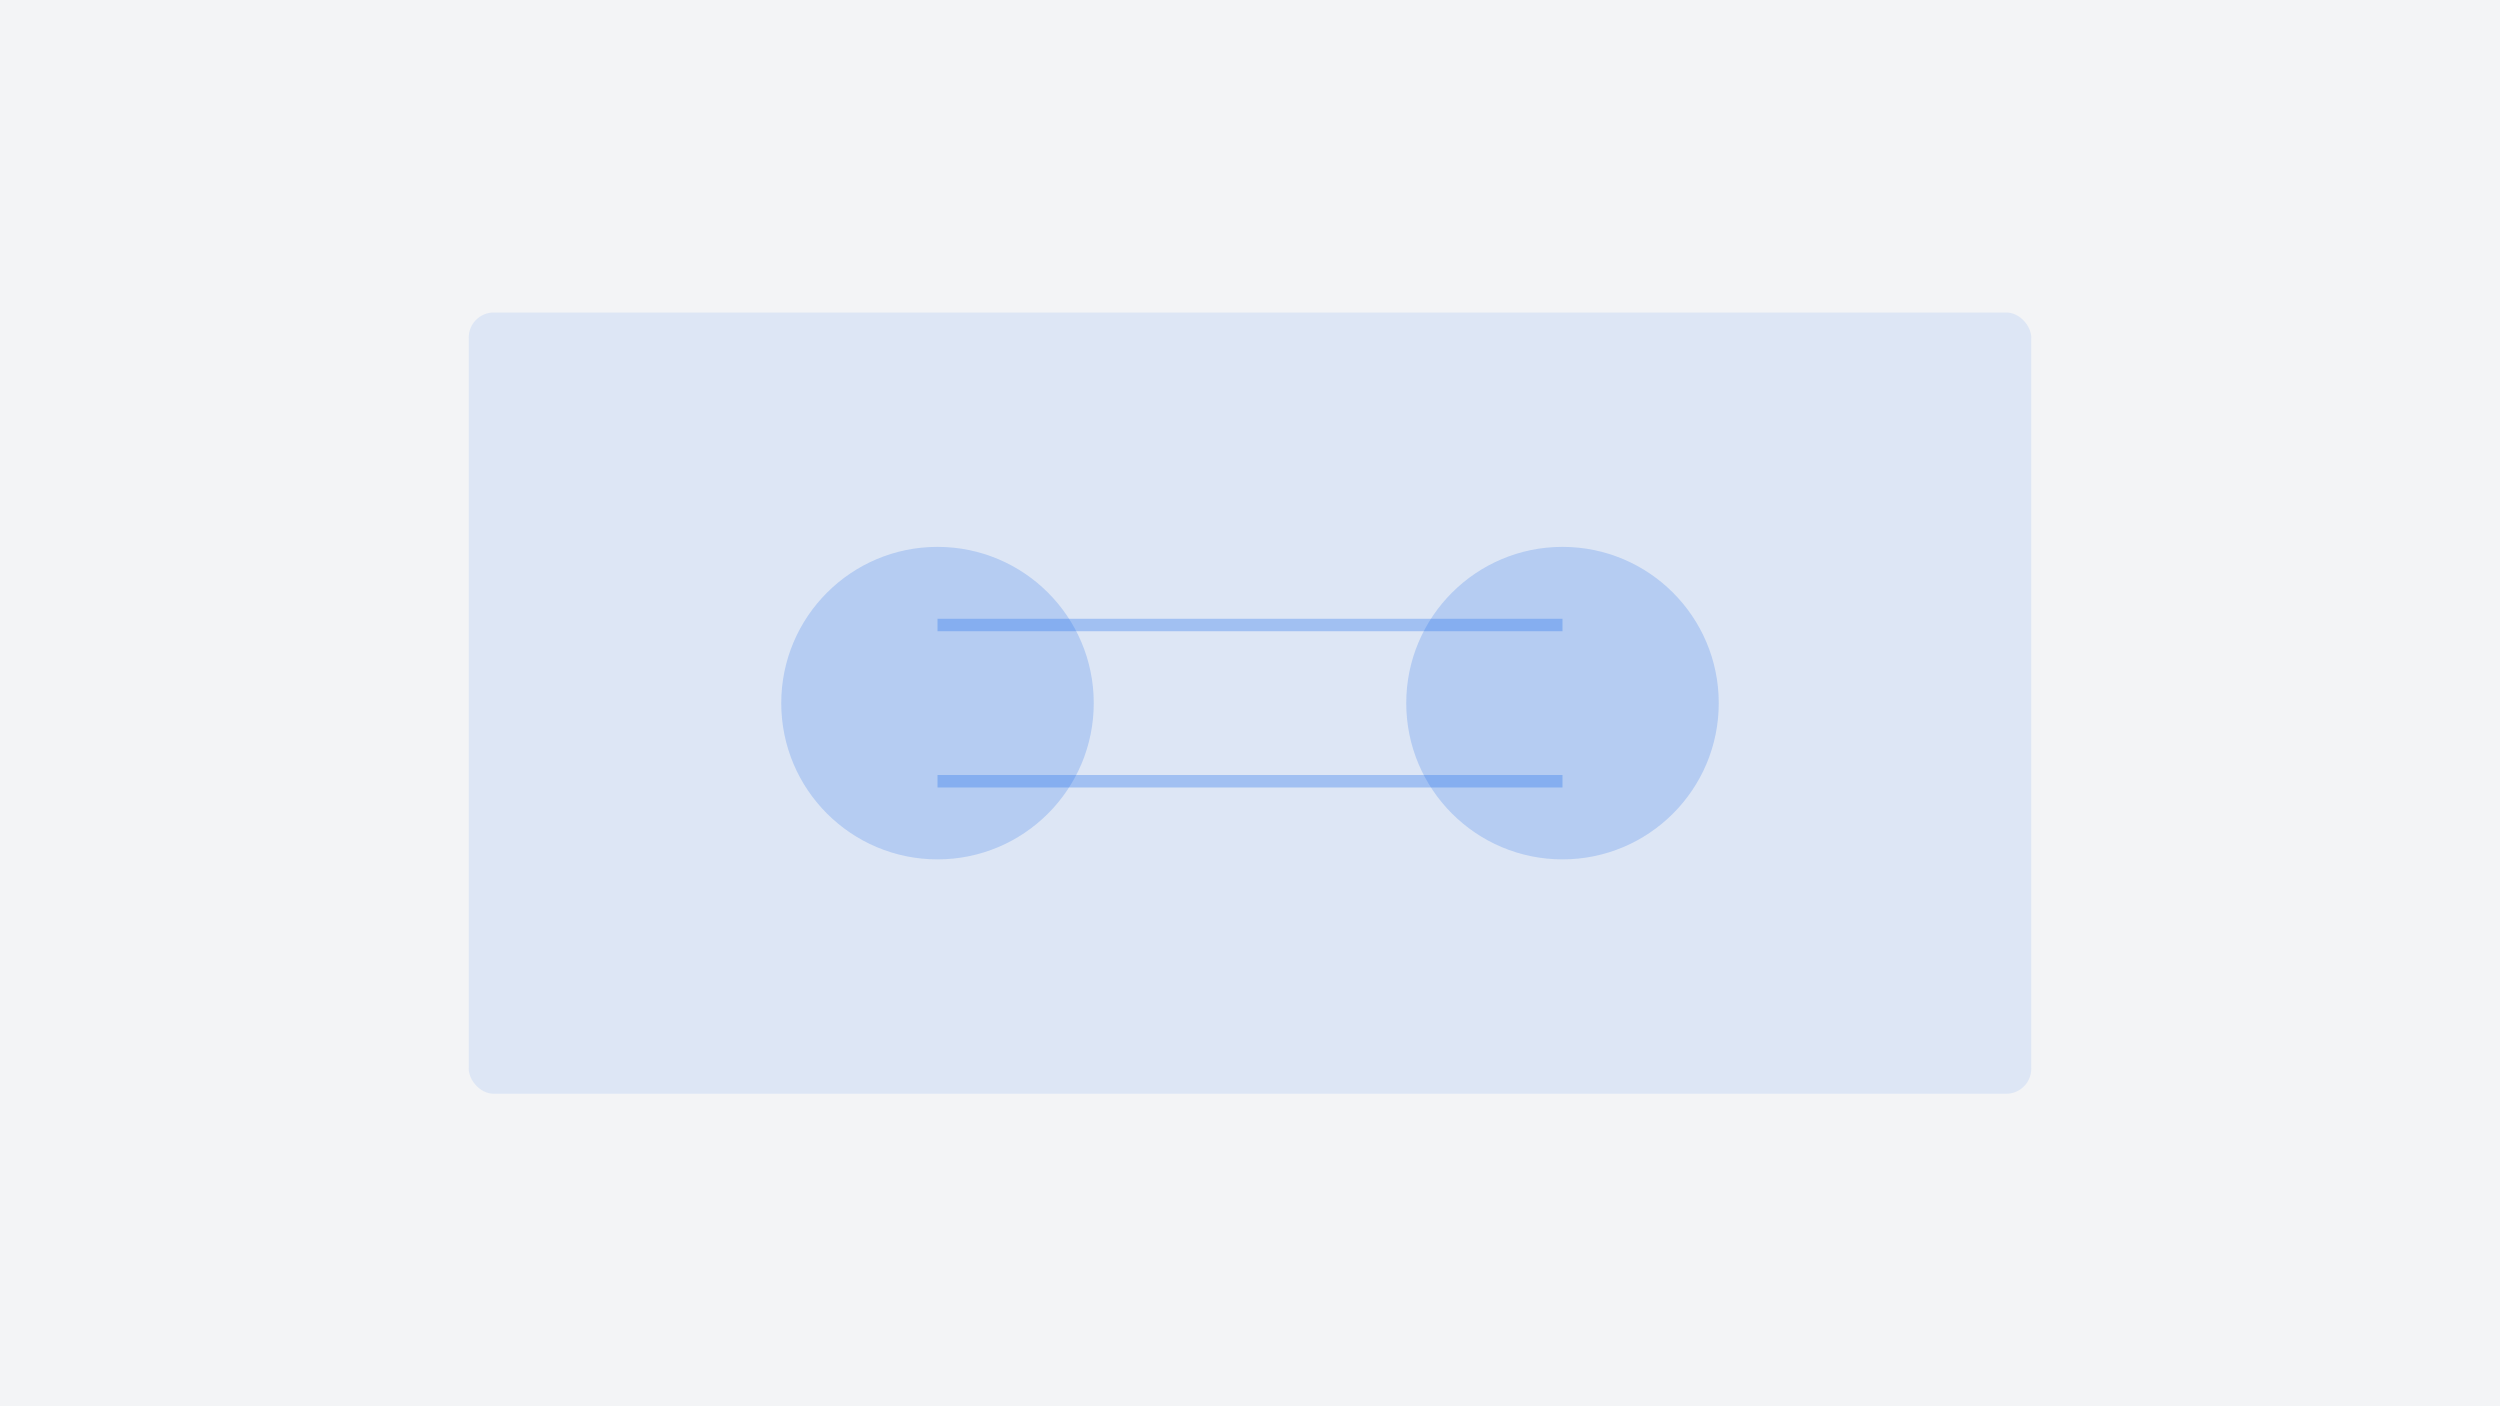 <svg xmlns="http://www.w3.org/2000/svg" viewBox="0 0 800 450" fill="none">
  <rect width="800" height="450" fill="#F3F4F6"/>
  <rect x="150" y="100" width="500" height="250" rx="8" fill="#1768E9" opacity="0.1"/>
  <circle cx="300" cy="225" r="50" fill="#1768E9" opacity="0.2"/>
  <circle cx="500" cy="225" r="50" fill="#1768E9" opacity="0.2"/>
  <path d="M300 200L500 200" stroke="#1768E9" stroke-width="4" opacity="0.3"/>
  <path d="M300 250L500 250" stroke="#1768E9" stroke-width="4" opacity="0.3"/>
</svg>